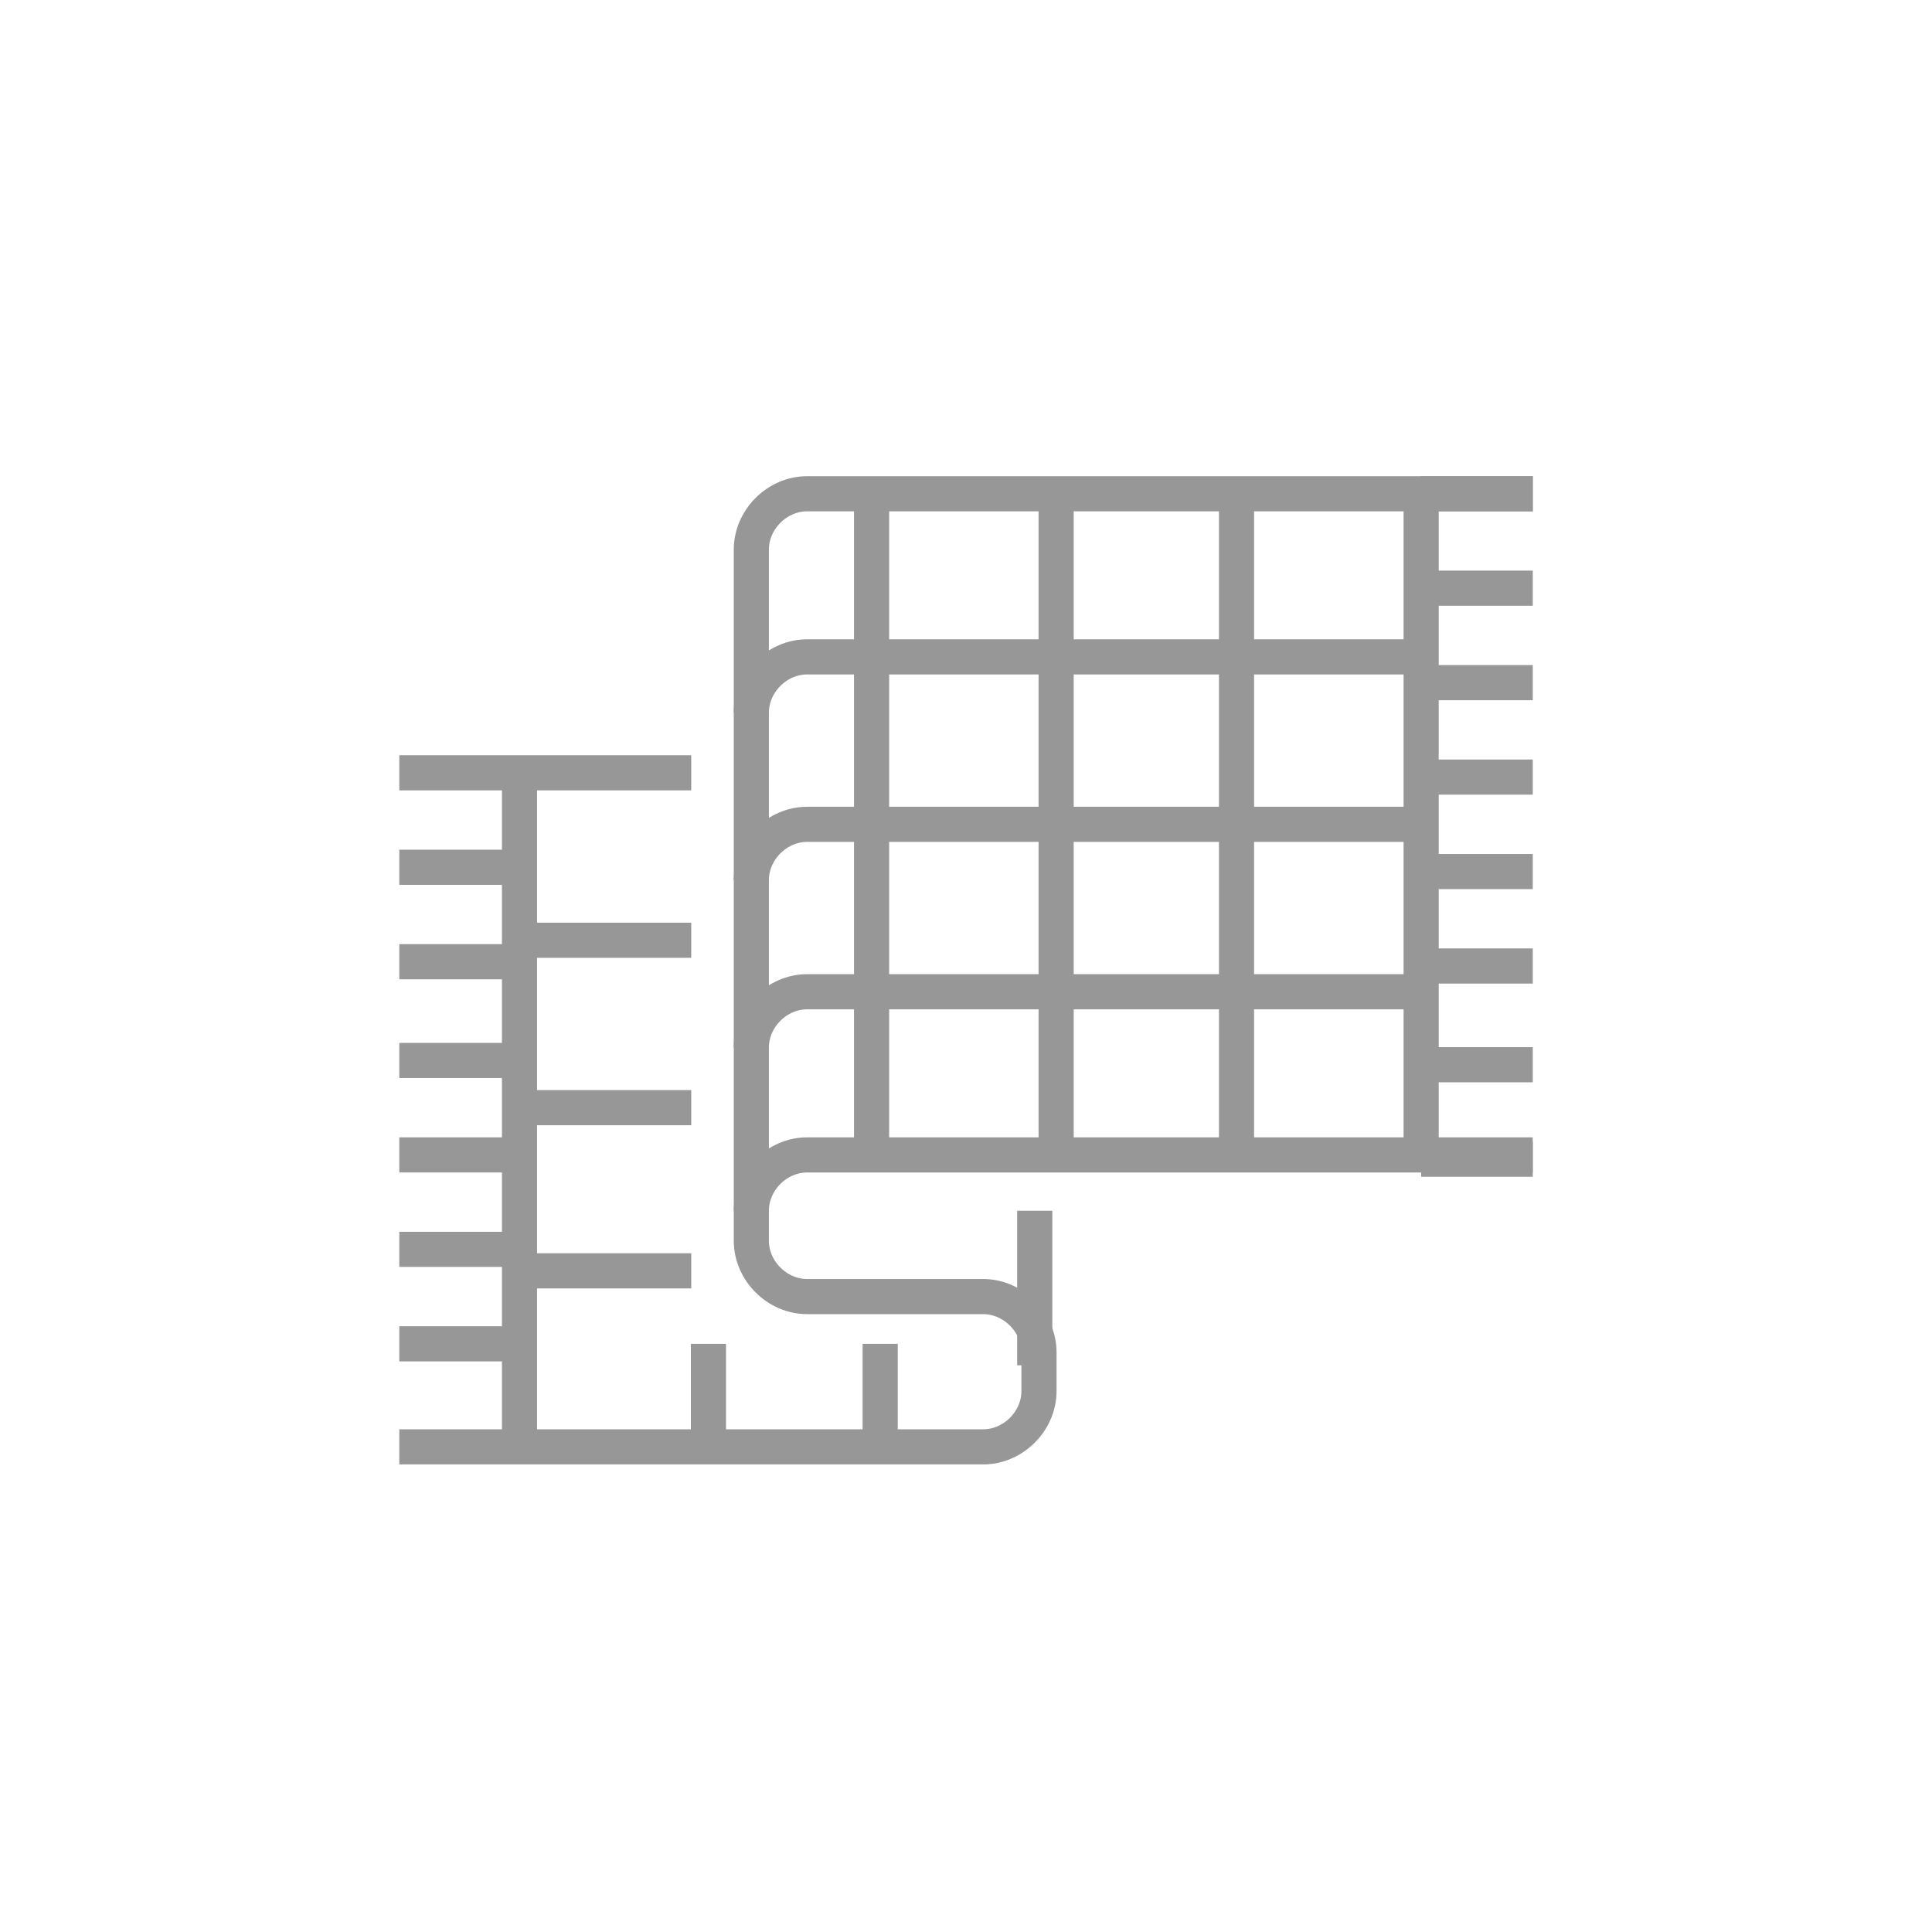 <svg width="55" height="55" viewBox="0 0 55 55" fill="none" xmlns="http://www.w3.org/2000/svg">
<path d="M40.457 19.434H43.635" stroke="#979797" stroke-miterlimit="10"/>
<path d="M40.457 22.122H43.635" stroke="#979797" stroke-miterlimit="10"/>
<path d="M40.457 24.811H43.635" stroke="#979797" stroke-miterlimit="10"/>
<path d="M40.457 27.5H43.635" stroke="#979797" stroke-miterlimit="10"/>
<path d="M40.457 30.311H43.635" stroke="#979797" stroke-miterlimit="10"/>
<path d="M40.457 33H43.635" stroke="#979797" stroke-miterlimit="10"/>
<path d="M43.634 14.056H22.978C22.123 14.056 21.389 14.789 21.389 15.645V35.322C21.389 36.178 22.123 36.911 22.978 36.911H27.989C28.845 36.911 29.578 37.645 29.578 38.5V39.6C29.578 40.456 28.845 41.189 27.989 41.189H11.367" stroke="#979797" stroke-miterlimit="10"/>
<path d="M21.389 20.289C21.389 19.433 22.122 18.7 22.978 18.7H40.455" stroke="#979797" stroke-miterlimit="10"/>
<path d="M21.389 25.056C21.389 24.2 22.122 23.467 22.978 23.467H40.455" stroke="#979797" stroke-miterlimit="10"/>
<path d="M21.389 29.822C21.389 28.967 22.122 28.233 22.978 28.233H40.455" stroke="#979797" stroke-miterlimit="10"/>
<path d="M21.389 34.467C21.389 33.611 22.122 32.878 22.978 32.878H43.633" stroke="#979797" stroke-miterlimit="10"/>
<path d="M24.812 14.056V33" stroke="#979797" stroke-miterlimit="10"/>
<path d="M30.066 14.056V33" stroke="#979797" stroke-miterlimit="10"/>
<path d="M35.201 14.056V33" stroke="#979797" stroke-miterlimit="10"/>
<path d="M40.457 14.056V33" stroke="#979797" stroke-miterlimit="10"/>
<path d="M40.457 16.744H43.635" stroke="#979797" stroke-miterlimit="10"/>
<path d="M40.457 14.056H43.635" stroke="#979797" stroke-miterlimit="10"/>
<path d="M29.457 38.867V34.467" stroke="#979797" stroke-miterlimit="10"/>
<path d="M19.678 22H11.367" stroke="#979797" stroke-miterlimit="10"/>
<path d="M19.678 26.767H14.789" stroke="#979797" stroke-miterlimit="10"/>
<path d="M19.678 31.533H14.789" stroke="#979797" stroke-miterlimit="10"/>
<path d="M19.678 36.178H14.789" stroke="#979797" stroke-miterlimit="10"/>
<path d="M11.367 24.689H14.789" stroke="#979797" stroke-miterlimit="10"/>
<path d="M11.367 27.378H14.789" stroke="#979797" stroke-miterlimit="10"/>
<path d="M11.367 30.189H14.789" stroke="#979797" stroke-miterlimit="10"/>
<path d="M11.367 32.878H14.789" stroke="#979797" stroke-miterlimit="10"/>
<path d="M11.367 35.566H14.789" stroke="#979797" stroke-miterlimit="10"/>
<path d="M11.367 38.256H14.789" stroke="#979797" stroke-miterlimit="10"/>
<path d="M14.789 40.944V22" stroke="#979797" stroke-miterlimit="10"/>
<path d="M20.168 40.945V38.256" stroke="#979797" stroke-miterlimit="10"/>
<path d="M25.057 40.945V38.256" stroke="#979797" stroke-miterlimit="10"/>
</svg>
